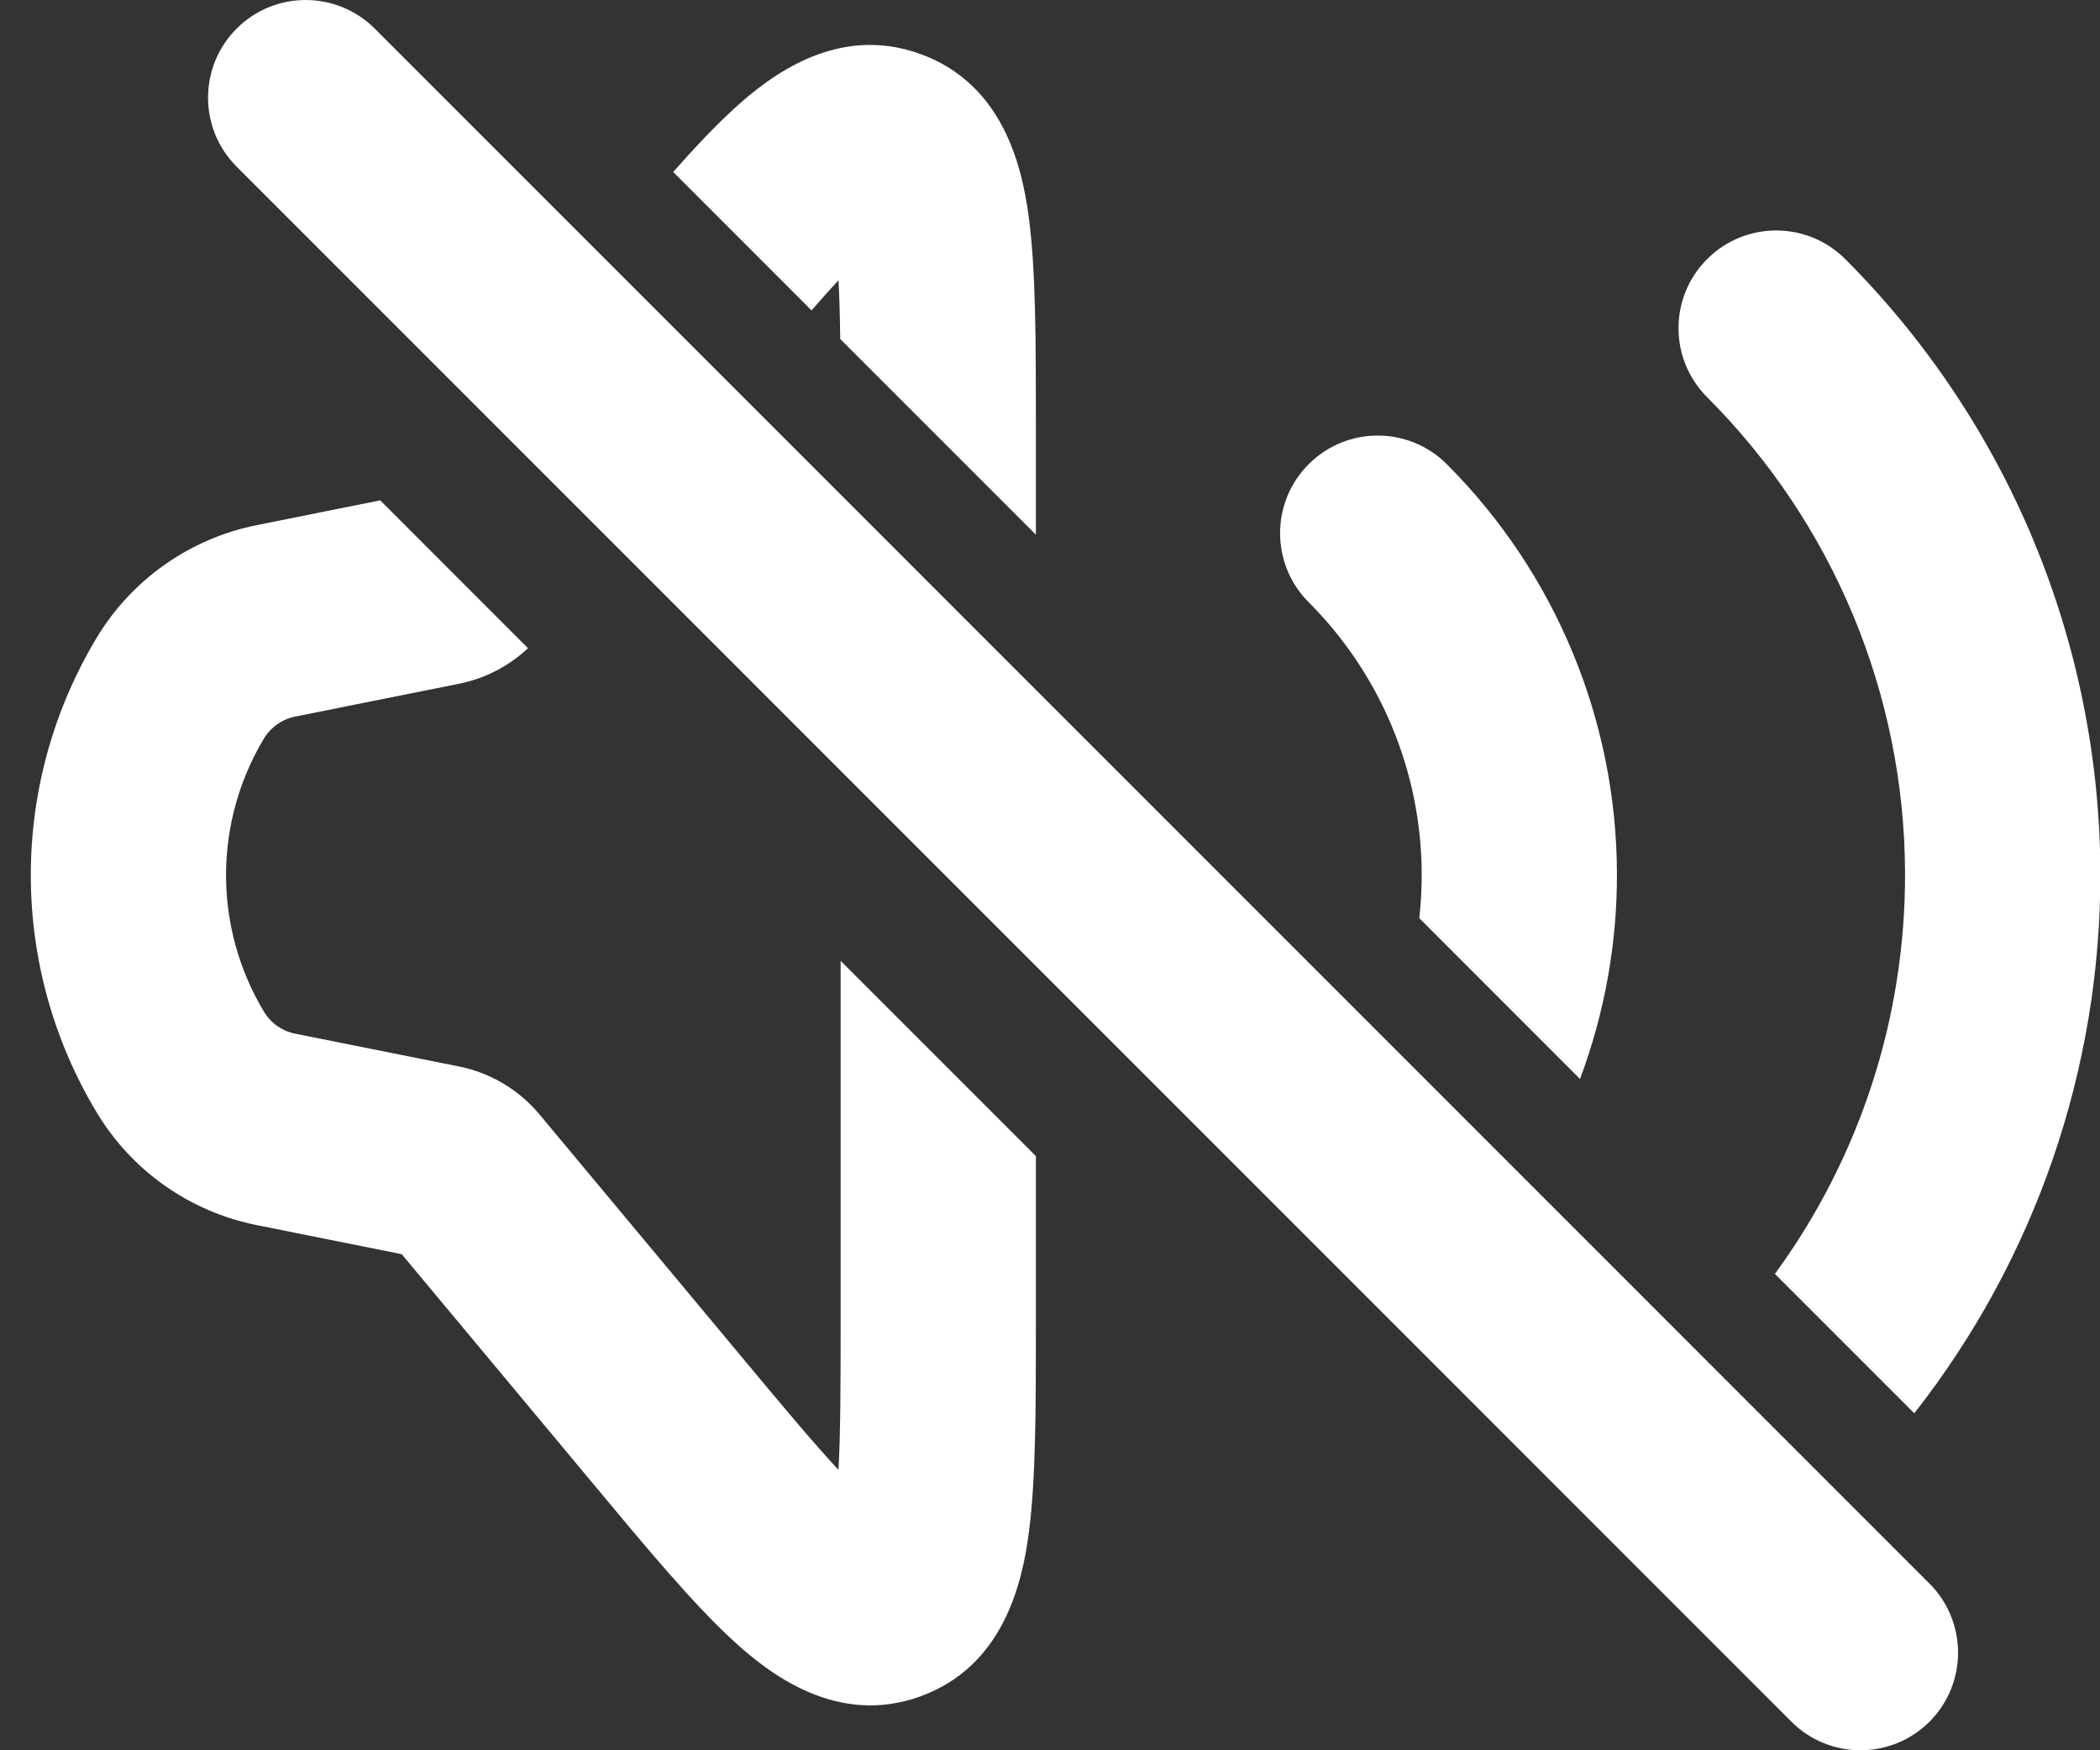 <svg width="36" height="30" viewBox="0 0 36 30" fill="none" xmlns="http://www.w3.org/2000/svg">
<rect x="0" y="0" width="36" height="30" fill="#333333" stroke="none"/>
<path d="M6.518 8.576L4.405 9C3.836 9.113 3.297 9.345 2.823 9.679C2.349 10.013 1.95 10.442 1.652 10.94C0.917 12.166 0.528 13.569 0.528 14.999C0.528 16.429 0.916 17.832 1.652 19.058C1.948 19.552 2.344 19.984 2.822 20.32C3.296 20.654 3.834 20.886 4.403 20.999L6.887 21.497L10.18 25.446C11.095 26.545 11.893 27.503 12.58 28.131C13.196 28.695 14.351 29.591 15.777 29.077L15.781 29.075C17.205 28.557 17.52 27.131 17.633 26.302C17.758 25.383 17.758 24.142 17.758 22.718V19.816L14.411 16.469V22.593C14.411 23.727 14.409 24.566 14.374 25.194C13.945 24.733 13.406 24.089 12.681 23.218L9.249 19.102C8.895 18.678 8.408 18.388 7.867 18.279L5.059 17.717C4.948 17.695 4.843 17.649 4.75 17.584C4.661 17.521 4.583 17.438 4.523 17.337C4.099 16.631 3.875 15.823 3.875 14.999C3.875 14.176 4.1 13.367 4.523 12.661C4.581 12.564 4.659 12.48 4.752 12.415C4.845 12.349 4.95 12.304 5.061 12.282L7.864 11.721L7.867 11.72C8.313 11.631 8.723 11.419 9.051 11.11L6.518 8.576Z" fill="white"/>
<path d="M14.404 5.811C14.399 5.426 14.39 5.092 14.374 4.804C14.233 4.955 14.08 5.127 13.912 5.32L11.54 2.948C11.911 2.529 12.257 2.162 12.578 1.868C13.194 1.304 14.351 0.408 15.777 0.925C17.204 1.441 17.52 2.869 17.633 3.698C17.758 4.617 17.758 5.86 17.758 7.284V9.165L14.404 5.811Z" fill="white"/>
<path d="M27.086 18.494L24.331 15.738C24.359 15.485 24.373 15.23 24.372 14.973C24.365 13.228 23.669 11.557 22.435 10.323C21.781 9.669 21.781 8.609 22.435 7.956C23.089 7.302 24.148 7.302 24.802 7.956C26.66 9.814 27.709 12.332 27.719 14.961C27.724 16.178 27.505 17.374 27.086 18.494Z" fill="white"/>
<path d="M32.816 24.224L30.427 21.835C31.878 19.85 32.668 17.442 32.658 14.954C32.646 11.897 31.427 8.969 29.265 6.808C28.611 6.154 28.611 5.094 29.265 4.441C29.918 3.787 30.978 3.787 31.632 4.44C34.418 7.227 35.99 11.001 36.006 14.941C36.019 18.322 34.885 21.59 32.816 24.224Z" fill="white"/>
<path fill-rule="evenodd" clip-rule="evenodd" d="M4.057 0.49C4.71 -0.163 5.77 -0.163 6.424 0.49L33.077 27.143C33.73 27.797 33.73 28.856 33.077 29.51C32.423 30.163 31.363 30.163 30.71 29.51L4.057 2.857C3.403 2.204 3.403 1.144 4.057 0.49Z" fill="white"/>
</svg>
